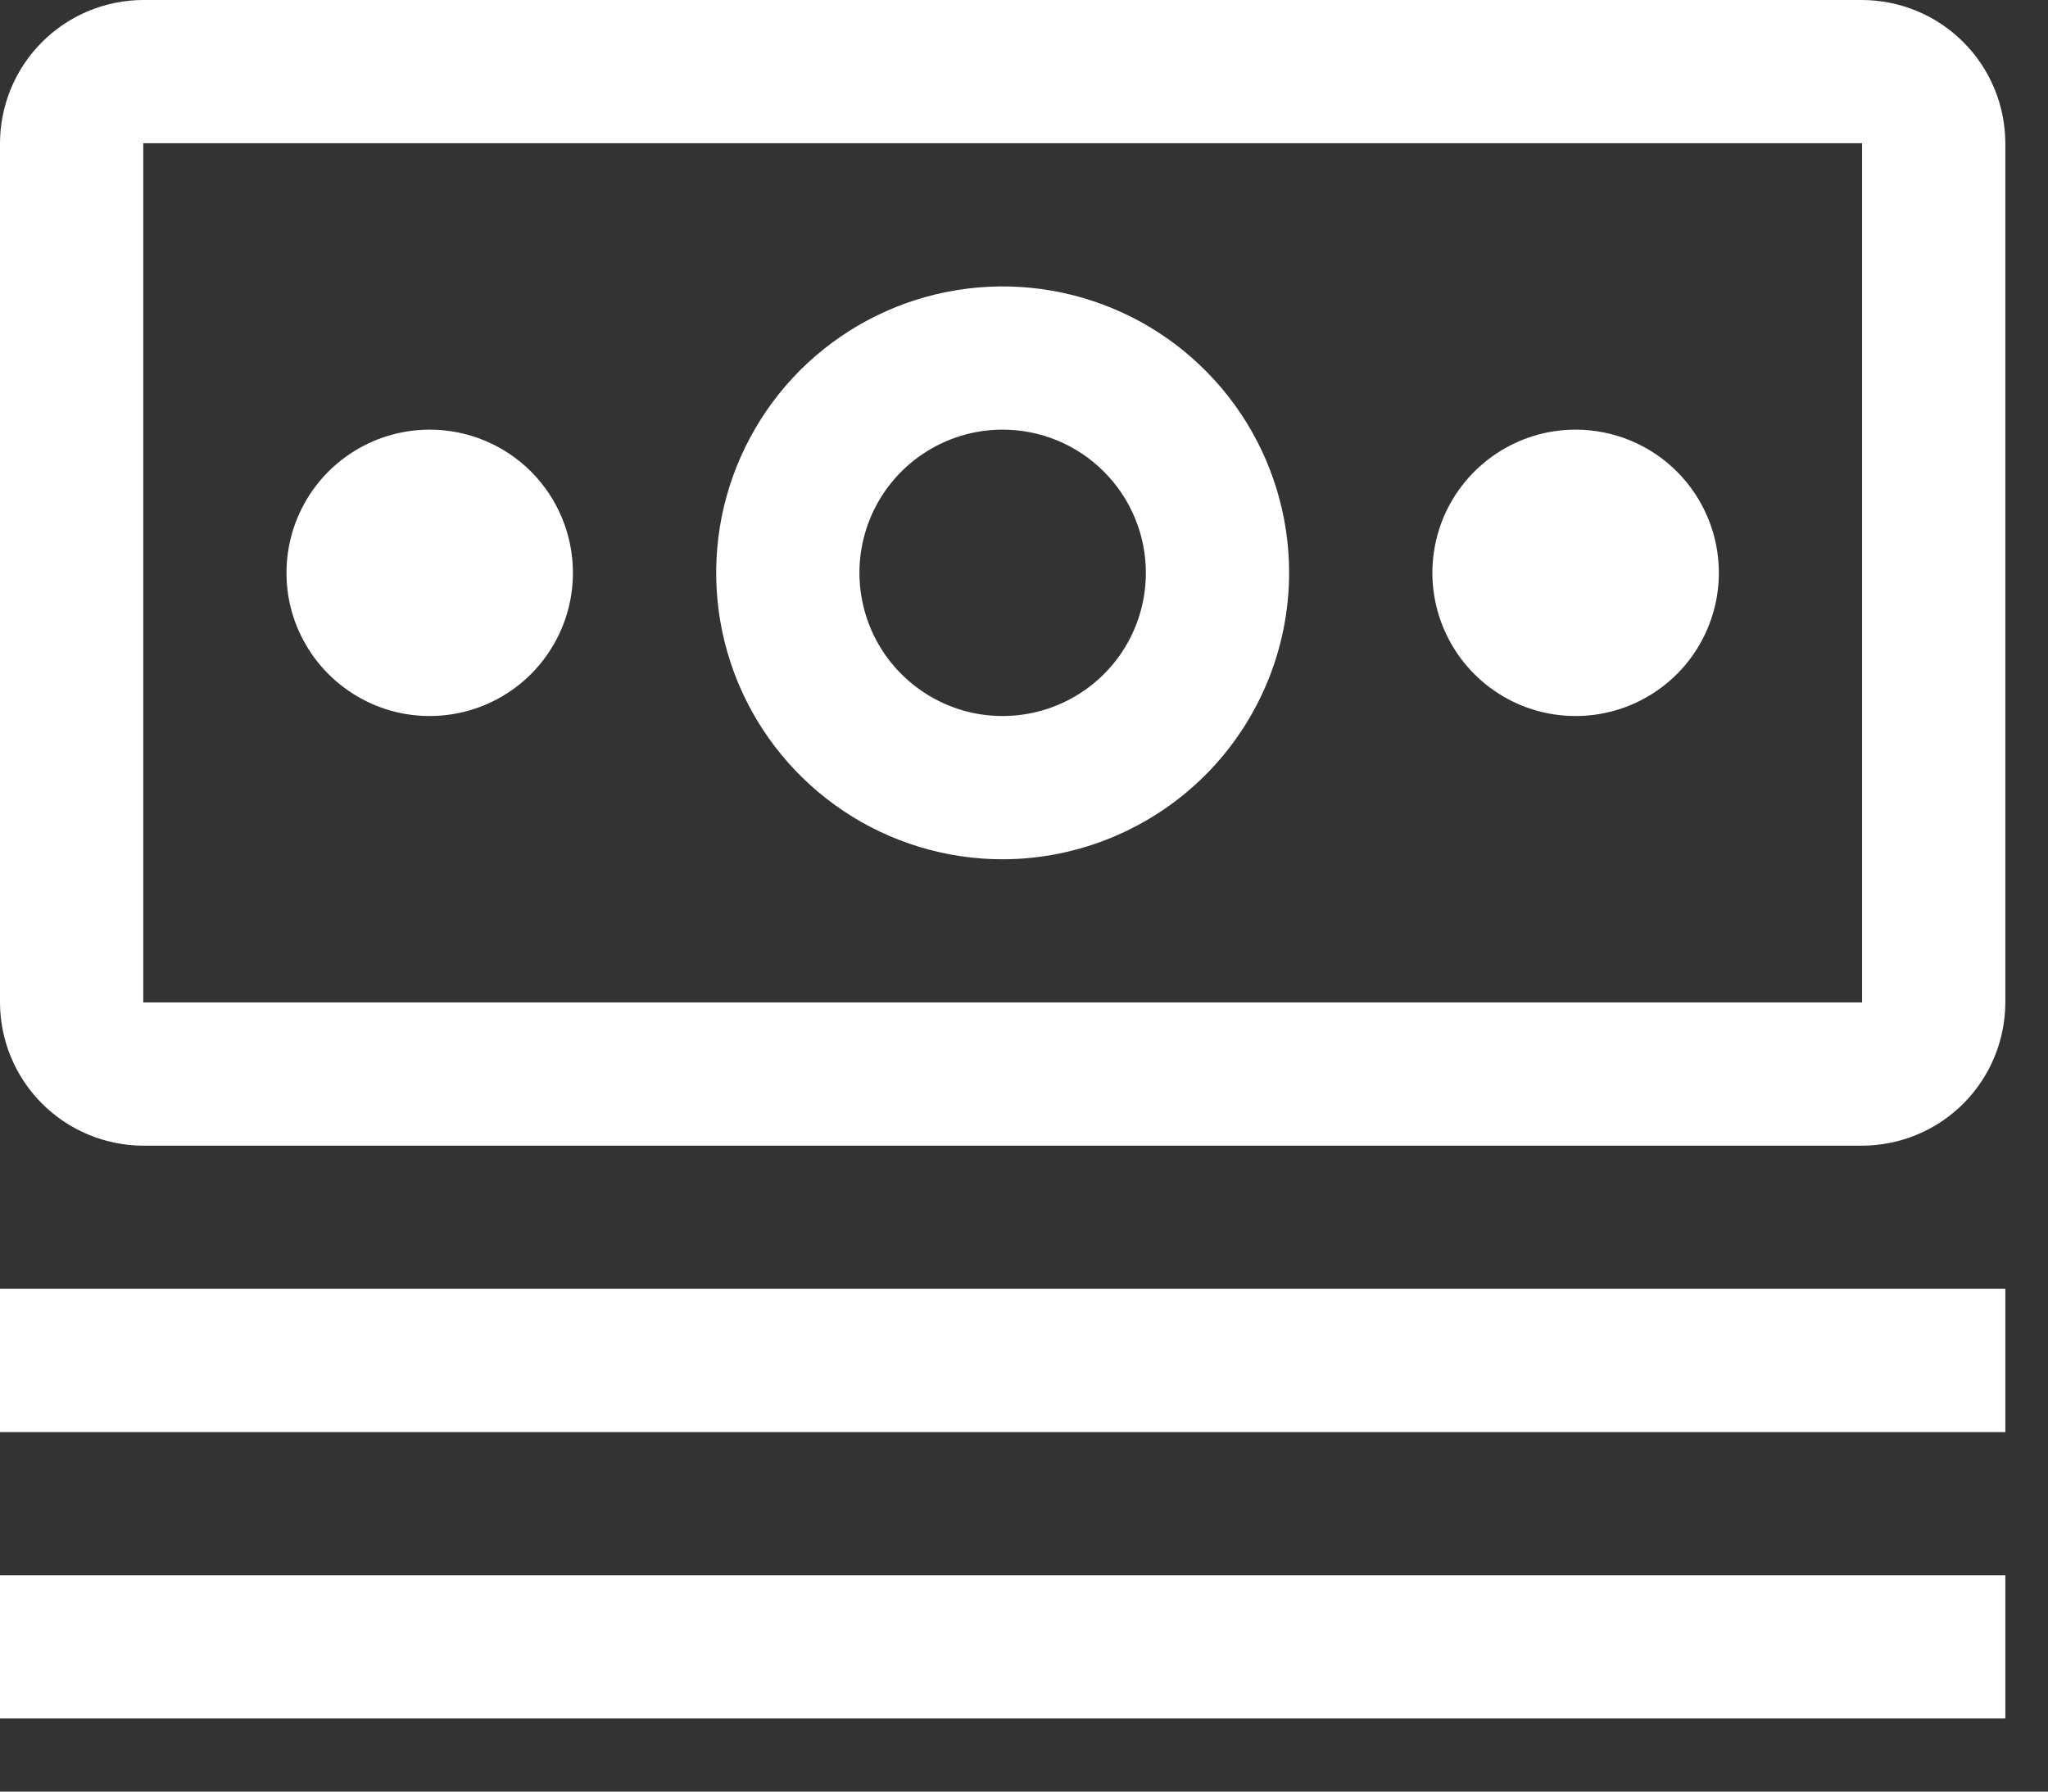<svg width="24" height="21" viewBox="0 0 24 21" fill="none" xmlns="http://www.w3.org/2000/svg">
<rect x="0" y="0" width="24" height="21" fill="#333333" stroke="none"/>
<path d="M0 15.107H23.5V16.786H0V15.107Z" fill="white"/>
<path d="M0 18.464H23.5V20.143H0V18.464Z" fill="white"/>
<path d="M18.464 5.036C18.132 5.036 17.808 5.134 17.532 5.319C17.256 5.503 17.041 5.765 16.913 6.072C16.787 6.379 16.753 6.716 16.818 7.042C16.883 7.367 17.043 7.667 17.277 7.901C17.512 8.136 17.811 8.296 18.137 8.361C18.462 8.425 18.8 8.392 19.107 8.265C19.413 8.138 19.676 7.923 19.86 7.647C20.044 7.371 20.143 7.046 20.143 6.714C20.143 6.269 19.966 5.842 19.651 5.527C19.337 5.213 18.91 5.036 18.464 5.036Z" fill="white"/>
<path d="M11.75 10.072C11.086 10.072 10.437 9.875 9.885 9.506C9.333 9.137 8.902 8.612 8.648 7.999C8.394 7.386 8.328 6.711 8.457 6.059C8.587 5.408 8.907 4.81 9.376 4.34C9.846 3.871 10.444 3.551 11.095 3.422C11.746 3.292 12.421 3.359 13.035 3.613C13.648 3.867 14.172 4.297 14.541 4.849C14.91 5.401 15.107 6.05 15.107 6.714C15.106 7.604 14.752 8.458 14.123 9.087C13.493 9.716 12.64 10.07 11.75 10.072ZM11.75 5.036C11.418 5.036 11.093 5.134 10.817 5.319C10.541 5.503 10.326 5.765 10.199 6.072C10.072 6.379 10.039 6.716 10.104 7.042C10.168 7.367 10.328 7.667 10.563 7.901C10.798 8.136 11.097 8.296 11.422 8.361C11.748 8.425 12.086 8.392 12.392 8.265C12.699 8.138 12.961 7.923 13.146 7.647C13.33 7.371 13.428 7.046 13.428 6.714C13.428 6.269 13.251 5.843 12.936 5.528C12.622 5.213 12.195 5.036 11.75 5.036Z" fill="white"/>
<path d="M5.036 5.036C4.704 5.036 4.379 5.134 4.103 5.319C3.827 5.503 3.612 5.765 3.485 6.072C3.358 6.379 3.325 6.716 3.389 7.042C3.454 7.367 3.614 7.667 3.849 7.901C4.084 8.136 4.383 8.296 4.708 8.361C5.034 8.425 5.371 8.392 5.678 8.265C5.985 8.138 6.247 7.923 6.431 7.647C6.616 7.371 6.714 7.046 6.714 6.714C6.714 6.269 6.537 5.842 6.223 5.527C5.908 5.213 5.481 5.036 5.036 5.036Z" fill="white"/>
<path d="M21.821 13.429H1.679C1.234 13.428 0.807 13.25 0.493 12.936C0.178 12.621 0.001 12.195 0 11.75V1.679C0.001 1.234 0.178 0.807 0.493 0.493C0.807 0.178 1.234 0.001 1.679 0H21.821C22.266 0.001 22.693 0.178 23.007 0.493C23.322 0.807 23.499 1.234 23.5 1.679V11.75C23.499 12.195 23.322 12.621 23.008 12.936C22.693 13.251 22.266 13.428 21.821 13.429ZM21.821 1.679H1.679V11.75H21.821V1.679Z" fill="white"/>
</svg>
